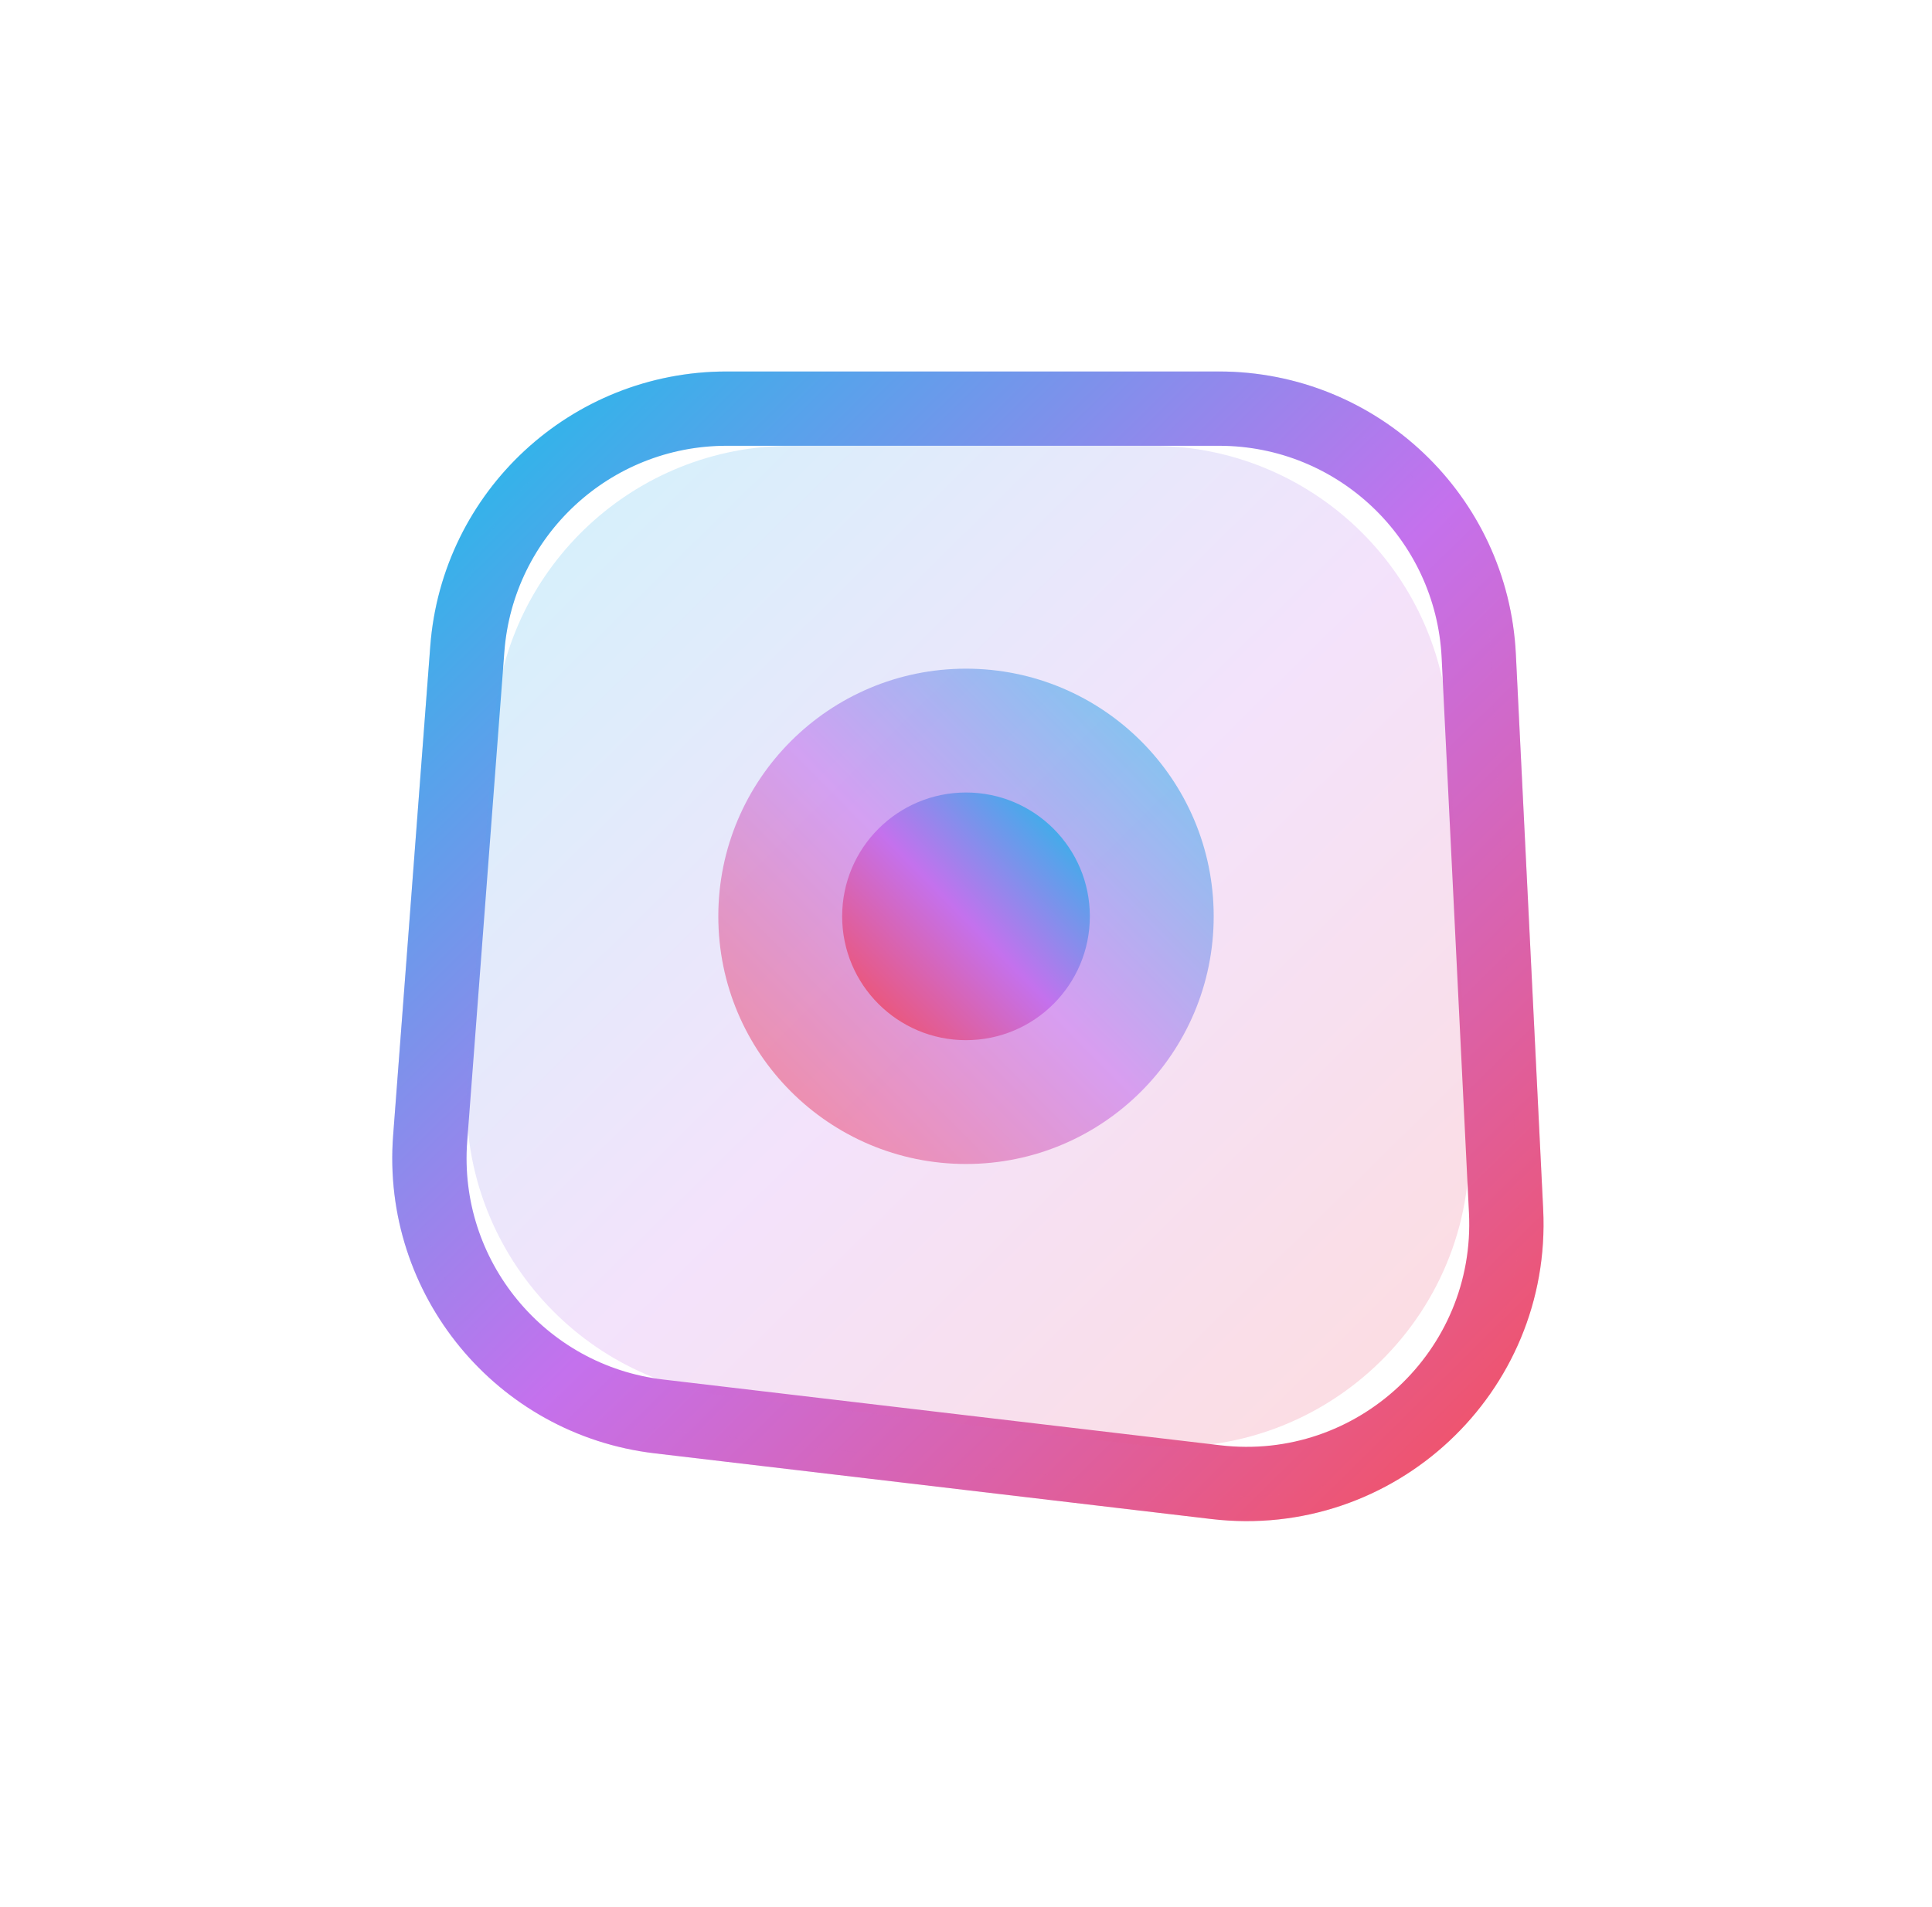 <svg width="78" height="77" viewBox="0 0 78 77" fill="none" xmlns="http://www.w3.org/2000/svg">
<g filter="url(#filter0_f_35_11813)">
<path d="M18.867 26.206C19.282 20.73 23.846 16.5 29.336 16.5H49.214C54.812 16.5 59.426 20.892 59.701 26.484L60.804 48.903C61.124 55.39 55.536 60.608 49.086 59.847L26.605 57.193C21.016 56.533 16.941 51.583 17.367 45.971L18.867 26.206Z" stroke="url(#paint0_linear_35_11813)" stroke-width="3"/>
</g>
<path opacity="0.2" d="M17.869 26.13C18.325 20.133 23.323 15.5 29.336 15.5H49.214C55.345 15.5 60.398 20.311 60.7 26.435L61.803 48.854C62.153 55.959 56.033 61.674 48.969 60.84L26.488 58.186C20.366 57.463 15.903 52.042 16.369 45.895L17.869 26.13Z" stroke="url(#paint1_linear_35_11813)"/>
<path opacity="0.2" d="M19.969 29.092C20.444 22.835 25.66 18 31.935 18H46.509C52.907 18 58.18 23.02 58.495 29.41L59.303 45.83C59.667 53.243 53.282 59.207 45.91 58.337L29.43 56.391C23.041 55.637 18.384 49.98 18.871 43.566L19.969 29.092Z" fill="url(#paint2_linear_35_11813)"/>
<g style="mix-blend-mode:screen" opacity="0.6">
<circle cx="39" cy="37" r="10" transform="rotate(90 39 37)" fill="url(#paint3_linear_35_11813)"/>
</g>
<g style="mix-blend-mode:screen">
<ellipse cx="39" cy="37" rx="5" ry="5" transform="rotate(90 39 37)" fill="url(#paint4_linear_35_11813)"/>
</g>
<defs>
<filter id="filter0_f_35_11813" x="0.836" y="0" width="76.482" height="76.421" filterUnits="userSpaceOnUse" color-interpolation-filters="sRGB">
<feFlood flood-opacity="0" result="BackgroundImageFix"/>
<feBlend mode="normal" in="SourceGraphic" in2="BackgroundImageFix" result="shape"/>
<feGaussianBlur stdDeviation="7.5" result="effect1_foregroundBlur_35_11813"/>
</filter>
<linearGradient id="paint0_linear_35_11813" x1="61.64" y1="62.28" x2="15" y2="15" gradientUnits="userSpaceOnUse">
<stop stop-color="#F64F59"/>
<stop offset="0.484" stop-color="#C471ED"/>
<stop offset="1" stop-color="#12C2E9"/>
</linearGradient>
<linearGradient id="paint1_linear_35_11813" x1="61.64" y1="62.28" x2="15" y2="15" gradientUnits="userSpaceOnUse">
<stop stop-color="#F64F59"/>
<stop offset="0.484" stop-color="#C471ED"/>
<stop offset="1" stop-color="#12C2E9"/>
</linearGradient>
<linearGradient id="paint2_linear_35_11813" x1="58.81" y1="59.37" x2="18" y2="18" gradientUnits="userSpaceOnUse">
<stop stop-color="#F64F59"/>
<stop offset="0.484" stop-color="#C471ED"/>
<stop offset="1" stop-color="#12C2E9"/>
</linearGradient>
<linearGradient id="paint3_linear_35_11813" x1="48.433" y1="46.7" x2="29" y2="27" gradientUnits="userSpaceOnUse">
<stop stop-color="#F64F59"/>
<stop offset="0.484" stop-color="#C471ED"/>
<stop offset="1" stop-color="#12C2E9"/>
</linearGradient>
<linearGradient id="paint4_linear_35_11813" x1="43.717" y1="41.85" x2="34" y2="32" gradientUnits="userSpaceOnUse">
<stop stop-color="#F64F59"/>
<stop offset="0.484" stop-color="#C471ED"/>
<stop offset="1" stop-color="#12C2E9"/>
</linearGradient>
</defs>
</svg>

